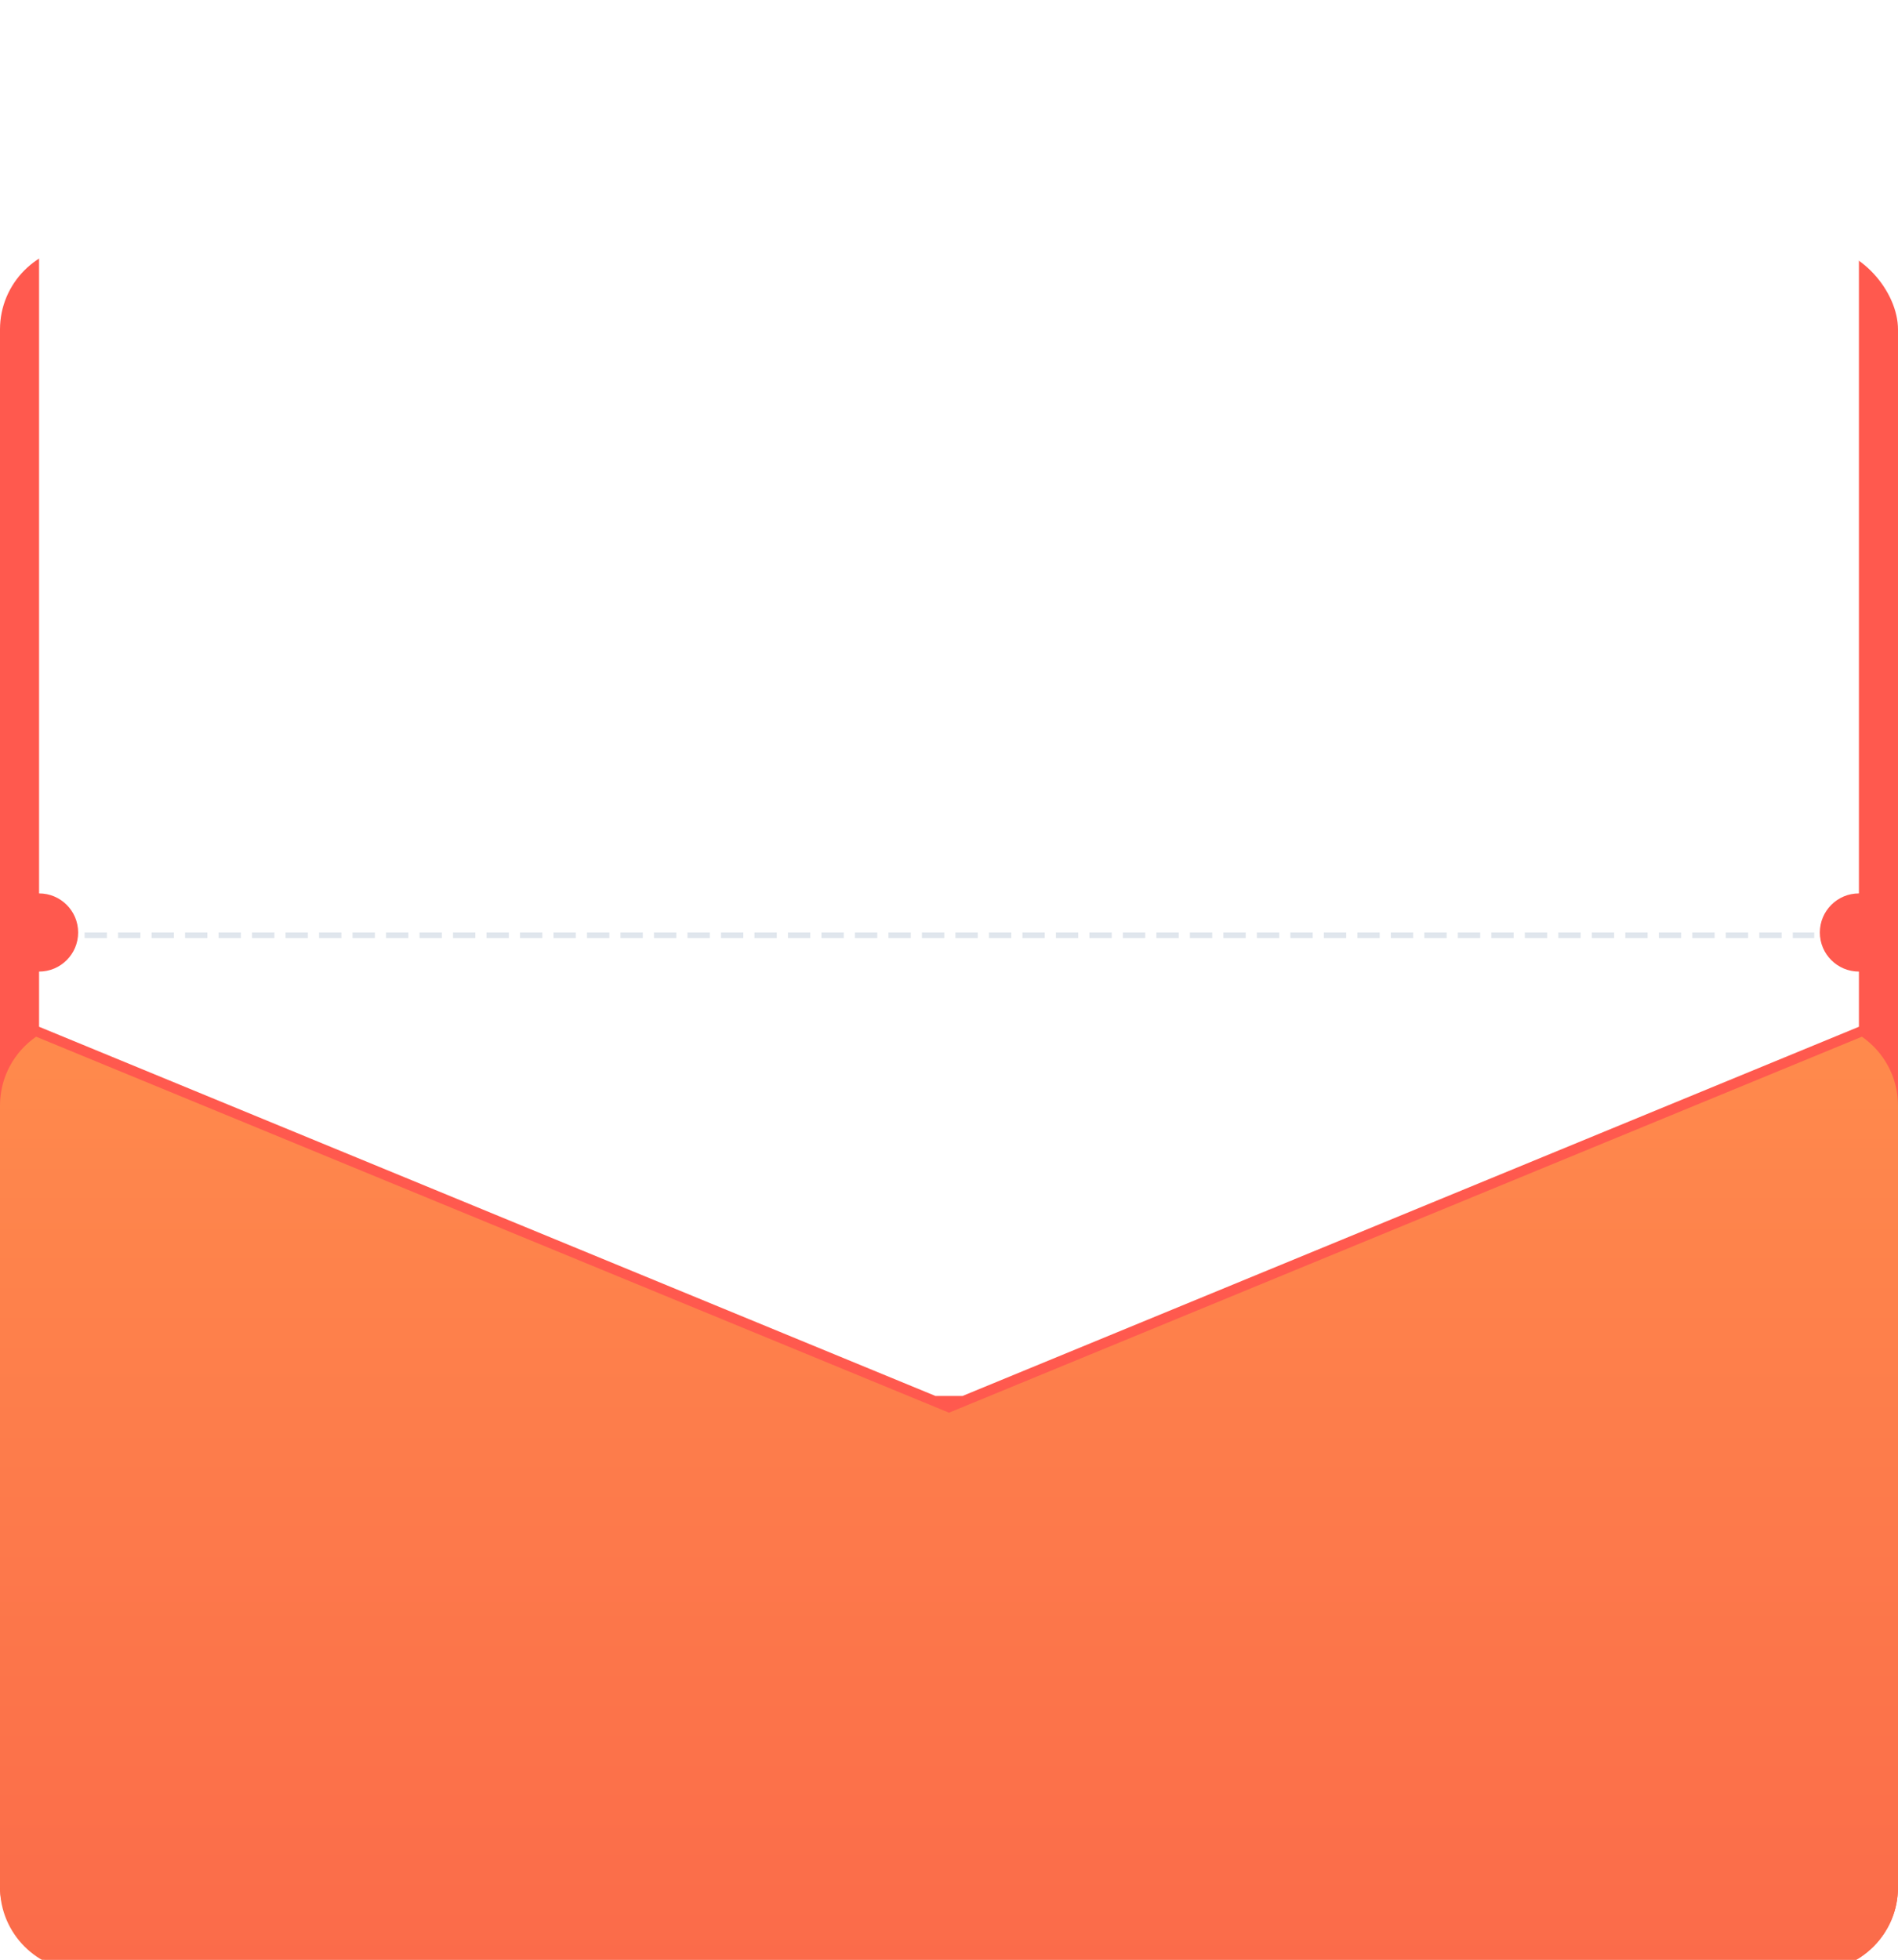 <?xml version="1.0" encoding="UTF-8"?>
<svg width="340px" height="351px" viewBox="0 0 340 351" version="1.1" xmlns="http://www.w3.org/2000/svg" xmlns:xlink="http://www.w3.org/1999/xlink">
    <!-- Generator: Sketch 47.1 (45422) - http://www.bohemiancoding.com/sketch -->
    <title>卡券/信封</title>
    <desc>Created with Sketch.</desc>
    <defs>
        <filter x="-7.4%" y="-7.4%" width="114.7%" height="116.2%" filterUnits="objectBoundingBox" id="filter-1">
            <feOffset dx="0" dy="2" in="SourceAlpha" result="shadowOffsetOuter1"></feOffset>
            <feGaussianBlur stdDeviation="8" in="shadowOffsetOuter1" result="shadowBlurOuter1"></feGaussianBlur>
            <feColorMatrix values="0 0 0 0 0   0 0 0 0 0   0 0 0 0 0  0 0 0 0.2 0" type="matrix" in="shadowBlurOuter1" result="shadowMatrixOuter1"></feColorMatrix>
            <feMerge>
                <feMergeNode in="shadowMatrixOuter1"></feMergeNode>
                <feMergeNode in="SourceGraphic"></feMergeNode>
            </feMerge>
        </filter>
        <linearGradient x1="50%" y1="0%" x2="50%" y2="241.5%" id="linearGradient-2">
            <stop stop-color="#FF8A4C" offset="0%"></stop>
            <stop stop-color="#F53E46" offset="100%"></stop>
        </linearGradient>
    </defs>
    <g id="Symbols" stroke="none" stroke-width="1" fill="none" fill-rule="evenodd">
        <g id="卡券/信封">
            <g id="信封">
                <g filter="url(#filter-1)" transform="translate(0, 42)">
                    <rect id="Rectangle-17" fill="#FF594E" x="0" y="0" width="340" height="309" rx="15"></rect>
                    <path d="M333.534,141.663 C337.441,144.37 340,148.886 340,154 L340,294 C340,302.284 333.284,309 325,309 L15,309 C6.716,309 -1.15463195e-14,302.284 -1.24344979e-14,294 L-1.42108547e-14,154 L-1.0658141e-14,154 C-1.0658141e-14,148.886 2.559,144.37 6.466,141.663 L170,209 L333.534,141.663 Z" id="Combined-Shape" fill="url(#linearGradient-2)"></path>
                </g>
                <path d="M172.429,250 L167.571,250 L7,183.882 L7,174 C10.866,174 14,170.866 14,167 C14,163.134 10.866,160 7,160 L7,10 L7,10 C7,4.477 11.477,2.79088747e-15 17,1.77635684e-15 L17,0 L323,0 L323,1.77635684e-15 C328.523,-2.86698176e-14 333,4.477 333,10 L333,160 C329.134,160 326,163.134 326,167 C326,170.866 329.134,174 333,174 L333,183.882 L172.429,250 Z" id="Combined-Shape" fill="#FFFFFF"></path>
                <path d="M15.651,167.5 L324.496,167.5" id="Line-3" stroke="#E0E6ED" stroke-linecap="square" stroke-dasharray="3"></path>
            </g>
        </g>
    </g>
</svg>